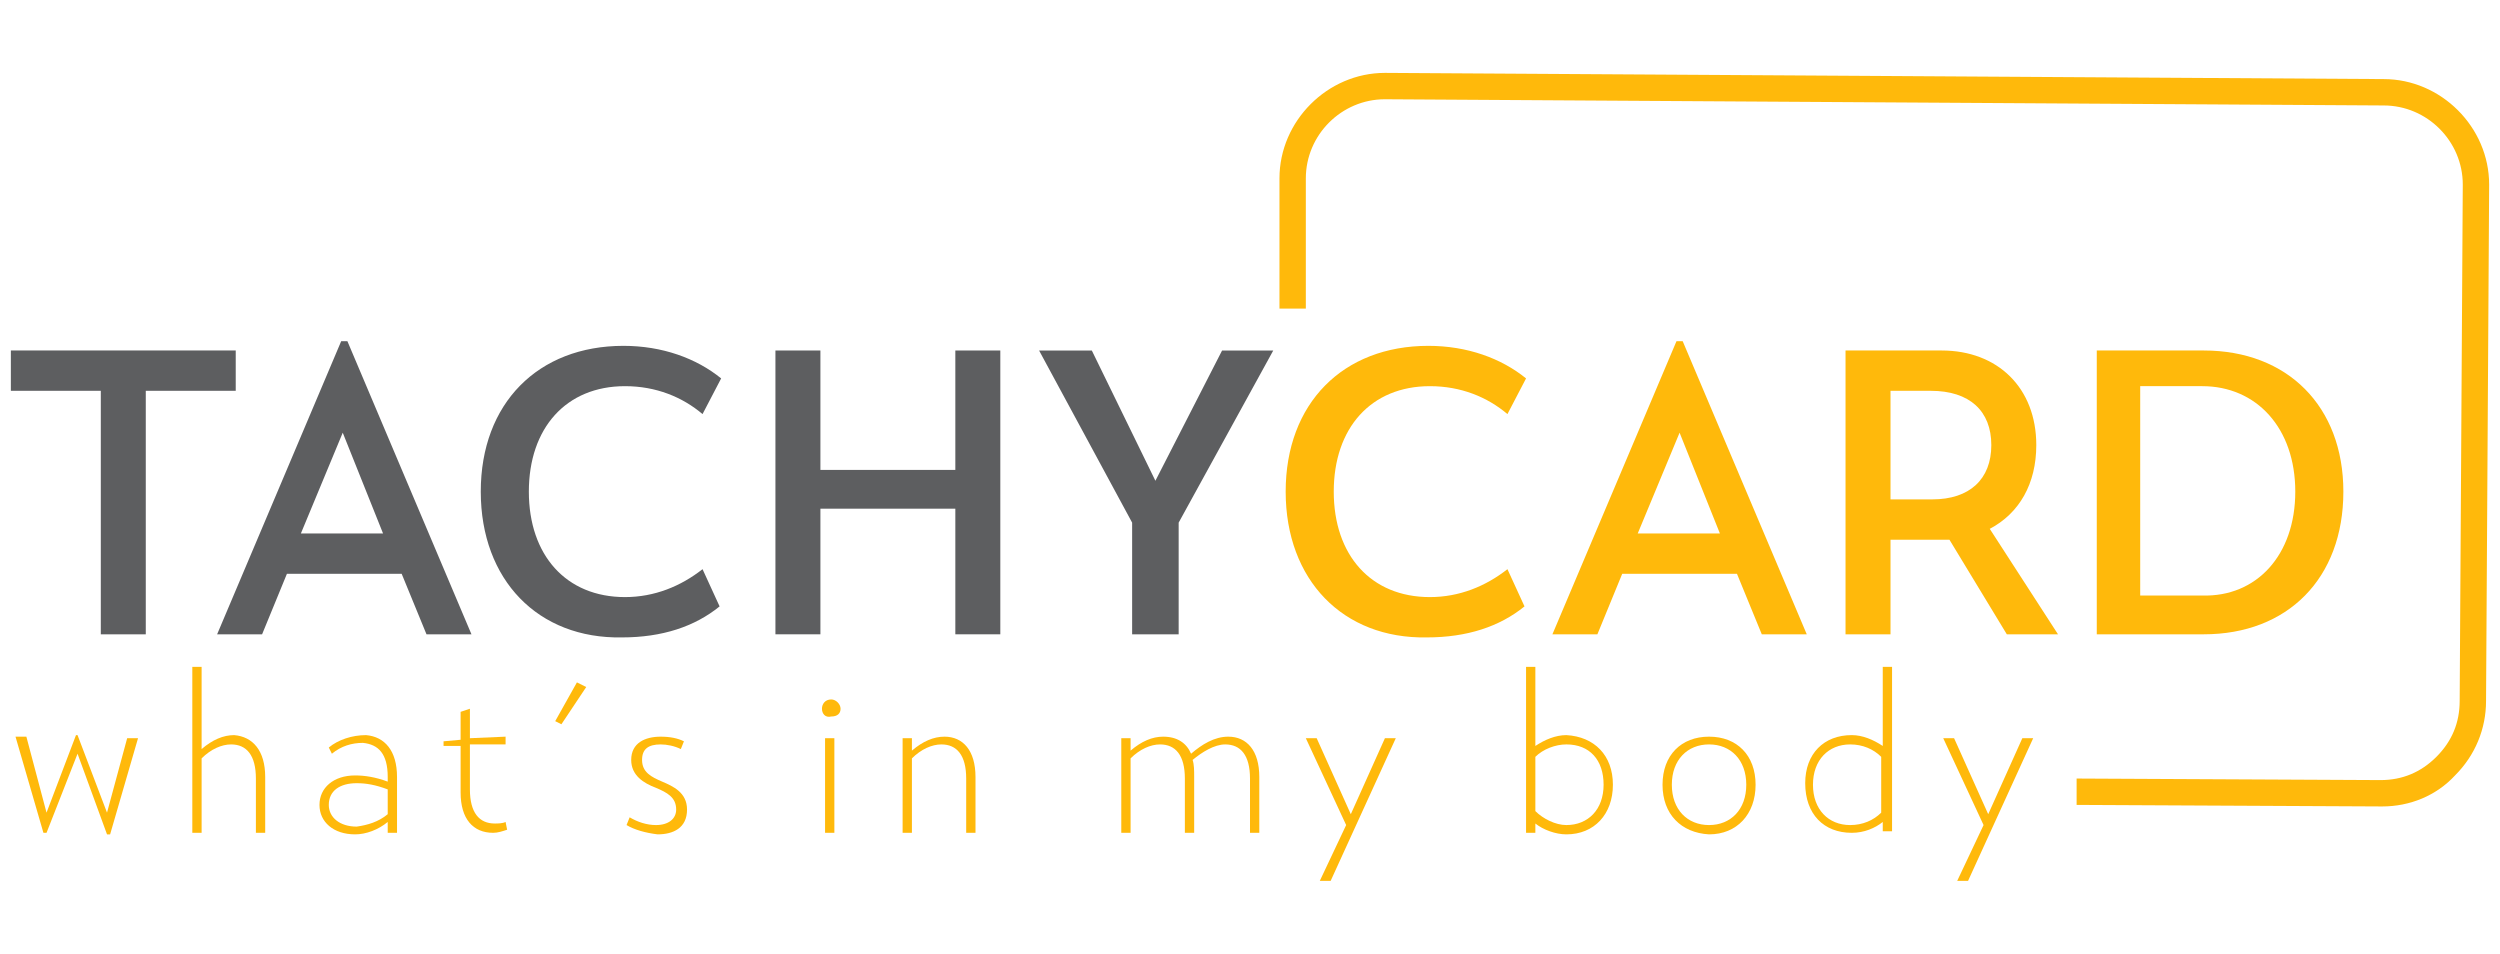 <?xml version="1.0" encoding="utf-8"?>
<!-- Generator: Adobe Illustrator 25.1.0, SVG Export Plug-In . SVG Version: 6.00 Build 0)  -->
<svg version="1.1" id="_x2018_Ë_x201E_Û_xF8FF__x2021__x5F_1_x5F_1_x5F_"
	 xmlns="http://www.w3.org/2000/svg" xmlns:xlink="http://www.w3.org/1999/xlink" x="0px" y="0px" viewBox="0 0 161.2 61.5"
	 style="enable-background:new 0 0 161.2 61.5;" xml:space="preserve">
<style type="text/css">
	.st0{fill:#5D5E60;}
	.st1{fill:#FFB90B;}
</style>
<path class="st0" d="M6.5,25.2H0.7v-2.6h14.5v2.6H9.4v15.7H6.5V25.2z"/>
<path class="st0" d="M25.9,37h-7.4l-1.6,3.9H14L22,22h0.4l8,18.9h-2.9L25.9,37z M22.1,27.9l-2.7,6.5h5.3L22.1,27.9z"/>
<path class="st0" d="M31,31.7c0-5.7,3.7-9.4,9.2-9.4c2.5,0,4.7,0.8,6.3,2.1l-1.2,2.3c-1.3-1.1-3-1.8-5-1.8c-3.8,0-6.2,2.7-6.2,6.8
	s2.4,6.8,6.2,6.8c1.9,0,3.6-0.7,5-1.8l1.1,2.4c-1.6,1.3-3.7,2-6.3,2C34.7,41.2,31,37.4,31,31.7z"/>
<path class="st0" d="M50,22.6h2.9v7.7h8.7v-7.7h2.9v18.3h-2.9v-8.1h-8.7v8.1H50V22.6z"/>
<path class="st0" d="M76,33.7v7.2h-3v-7.2l-6-11.1h3.4l4.1,8.4l4.3-8.4h3.3L76,33.7z"/>
<path class="st1" d="M82.9,31.7c0-5.7,3.7-9.4,9.2-9.4c2.5,0,4.7,0.8,6.3,2.1l-1.2,2.3c-1.3-1.1-3-1.8-5-1.8c-3.8,0-6.2,2.7-6.2,6.8
	s2.4,6.8,6.2,6.8c1.9,0,3.6-0.7,5-1.8l1.1,2.4c-1.6,1.3-3.7,2-6.3,2C86.6,41.2,82.9,37.4,82.9,31.7z"/>
<path class="st1" d="M112,37h-7.4l-1.6,3.9h-2.9l8-18.9h0.4l8,18.9h-2.9L112,37z M108.3,27.9l-2.7,6.5h5.3L108.3,27.9z"/>
<path class="st1" d="M129.4,40.9l-3.7-6.1h-0.4h-3.4v6.1H119V22.6h6.2c3.6,0,6.1,2.4,6.1,6.1c0,2.5-1.1,4.4-3,5.4l4.4,6.8H129.4z
	 M124.6,32.2c2.4,0,3.8-1.3,3.8-3.5s-1.4-3.5-3.9-3.5h-2.6v7H124.6z"/>
<path class="st1" d="M151.1,31.7c0,5.6-3.6,9.2-9,9.2h-6.9V22.6h6.9C147.5,22.6,151.1,26.2,151.1,31.7z M148,31.7
	c0-4.1-2.5-6.8-6-6.8h-4v13.5h4C145.5,38.5,148,35.8,148,31.7z"/>
<path class="st1" d="M153.6,52C153.5,52,153.5,52,153.6,52l-19.7-0.1v-1.7l19.6,0.1c1.4,0,2.6-0.5,3.6-1.5s1.5-2.2,1.5-3.6l0.2-33.3
	c0-2.8-2.3-5.1-5.1-5.1L89.3,6.4l0,0c-2.8,0-5.1,2.3-5.1,5.1v8.4h-1.7v-8.4c0-3.7,3.1-6.8,6.8-6.8l0,0l64.4,0.4
	c3.7,0,6.8,3.1,6.8,6.8l-0.2,33.3c0,1.8-0.7,3.5-2,4.8C157.1,51.3,155.4,52,153.6,52z"/>
<g>
	<g>
		<path class="st1" d="M8.9,47.6l-1.8,6.2H6.9L5,48.6l-2,5.1H2.8L1,47.5h0.7L3,52.4l1.9-5H5l1.9,5l1.3-4.8
			C8.2,47.6,8.9,47.6,8.9,47.6z"/>
		<path class="st1" d="M17.1,50.1v3.6h-0.6v-3.5c0-1.5-0.6-2.2-1.6-2.2c-0.6,0-1.3,0.3-1.9,0.9v4.8h-0.6V43H13v5.3
			c0.7-0.6,1.4-0.9,2.1-0.9C16.3,47.5,17.1,48.4,17.1,50.1z"/>
		<path class="st1" d="M25.6,50.1v3.6H25V53c-0.6,0.5-1.4,0.8-2.1,0.8c-1.4,0-2.3-0.8-2.3-1.9c0-1.1,0.9-1.9,2.3-1.9
			c0.6,0,1.3,0.1,2.1,0.4v-0.3c0-1.5-0.6-2.1-1.6-2.2c-0.7,0-1.4,0.2-2,0.7l-0.2-0.4c0.6-0.5,1.5-0.8,2.4-0.8
			C24.8,47.5,25.6,48.4,25.6,50.1z M25,52.5v-1.6c-0.8-0.3-1.4-0.4-2-0.4c-1.1,0-1.8,0.5-1.8,1.4c0,0.8,0.7,1.4,1.8,1.4
			C23.7,53.2,24.4,53,25,52.5z"/>
		<path class="st1" d="M32.7,53.5c-0.3,0.1-0.6,0.2-0.9,0.2c-1.3,0-2.1-0.9-2.1-2.6v-3h-1.1v-0.3l1.1-0.1v-1.8l0.6-0.2v1.9l2.3-0.1
			V48h-2.3v2.9c0,1.5,0.6,2.2,1.6,2.2c0.2,0,0.5,0,0.7-0.1L32.7,53.5z"/>
		<path class="st1" d="M35.8,46.5l1.4-2.5l0.6,0.3l-1.6,2.4L35.8,46.5z"/>
		<path class="st1" d="M40.4,53.2l0.2-0.5c0.5,0.3,1.1,0.5,1.7,0.5c0.8,0,1.3-0.4,1.3-1c0-0.8-0.6-1.1-1.3-1.4
			c-0.8-0.3-1.6-0.8-1.6-1.8c0-1.1,0.9-1.5,1.9-1.5c0.6,0,1.1,0.1,1.5,0.3l-0.2,0.5C43.5,48.1,43,48,42.6,48c-0.8,0-1.2,0.3-1.2,1
			c0,0.8,0.6,1.1,1.3,1.4c0.7,0.3,1.6,0.7,1.6,1.8c0,1.2-0.9,1.6-1.9,1.6C41.6,53.7,40.9,53.5,40.4,53.2z"/>
		<path class="st1" d="M53,45.7c0-0.3,0.2-0.6,0.6-0.6c0.3,0,0.6,0.3,0.6,0.6s-0.2,0.5-0.6,0.5C53.2,46.3,53,46,53,45.7z M53.2,47.6
			h0.6v6.1h-0.6V47.6z"/>
		<path class="st1" d="M62.9,50.1v3.6h-0.6v-3.5c0-1.5-0.6-2.2-1.6-2.2c-0.6,0-1.3,0.3-1.9,0.9v4.8h-0.6v-6.1h0.6v0.8
			c0.7-0.6,1.4-0.9,2.1-0.9C62.1,47.5,62.9,48.4,62.9,50.1z"/>
		<path class="st1" d="M81.2,50.1v3.6h-0.6v-3.5c0-1.5-0.6-2.2-1.6-2.2c-0.7,0-1.5,0.5-2.1,1c0.1,0.3,0.1,0.7,0.1,1.1v3.6h-0.6v-3.5
			c0-1.5-0.6-2.2-1.6-2.2c-0.6,0-1.3,0.3-1.9,0.9v4.8h-0.6v-6.1h0.6v0.8c0.7-0.6,1.4-0.9,2.1-0.9c0.9,0,1.5,0.4,1.8,1.1
			c0.7-0.6,1.5-1.1,2.4-1.1C80.4,47.5,81.2,48.4,81.2,50.1z"/>
		<path class="st1" d="M86.8,53.2l-2.6-5.6h0.7l2.2,4.9l2.2-4.9H90l-4.2,9.2h-0.7L86.8,53.2z"/>
		<path class="st1" d="M104,50.6c0,1.9-1.2,3.2-3,3.2c-0.7,0-1.5-0.3-2-0.7v0.6h-0.6V43H99v5.1c0.6-0.4,1.3-0.7,2-0.7
			C102.8,47.5,104,48.7,104,50.6z M103.4,50.6c0-1.6-0.9-2.6-2.4-2.6c-0.7,0-1.5,0.3-2,0.8v3.5c0.5,0.5,1.3,0.9,2,0.9
			C102.4,53.2,103.4,52.2,103.4,50.6z"/>
		<path class="st1" d="M107.2,50.6c0-1.9,1.2-3.1,3-3.1s3,1.2,3,3.1c0,1.9-1.2,3.2-3,3.2C108.4,53.7,107.2,52.5,107.2,50.6z
			 M112.6,50.6c0-1.6-1-2.6-2.4-2.6s-2.4,1-2.4,2.6s1,2.6,2.4,2.6C111.6,53.2,112.6,52.2,112.6,50.6z"/>
		<path class="st1" d="M122,43v10.6h-0.6V53c-0.5,0.4-1.2,0.7-2,0.7c-1.8,0-3-1.2-3-3.2c0-1.9,1.2-3.1,3-3.1c0.7,0,1.4,0.3,2,0.7V43
			H122z M121.3,52.4v-3.6c-0.5-0.5-1.2-0.8-2-0.8c-1.4,0-2.4,1-2.4,2.6s1,2.6,2.4,2.6C120.1,53.2,120.8,52.9,121.3,52.4z"/>
		<path class="st1" d="M127.9,53.2l-2.6-5.6h0.7l2.2,4.9l2.2-4.9h0.7l-4.2,9.2h-0.7L127.9,53.2z"/>
	</g>
</g>
</svg>

